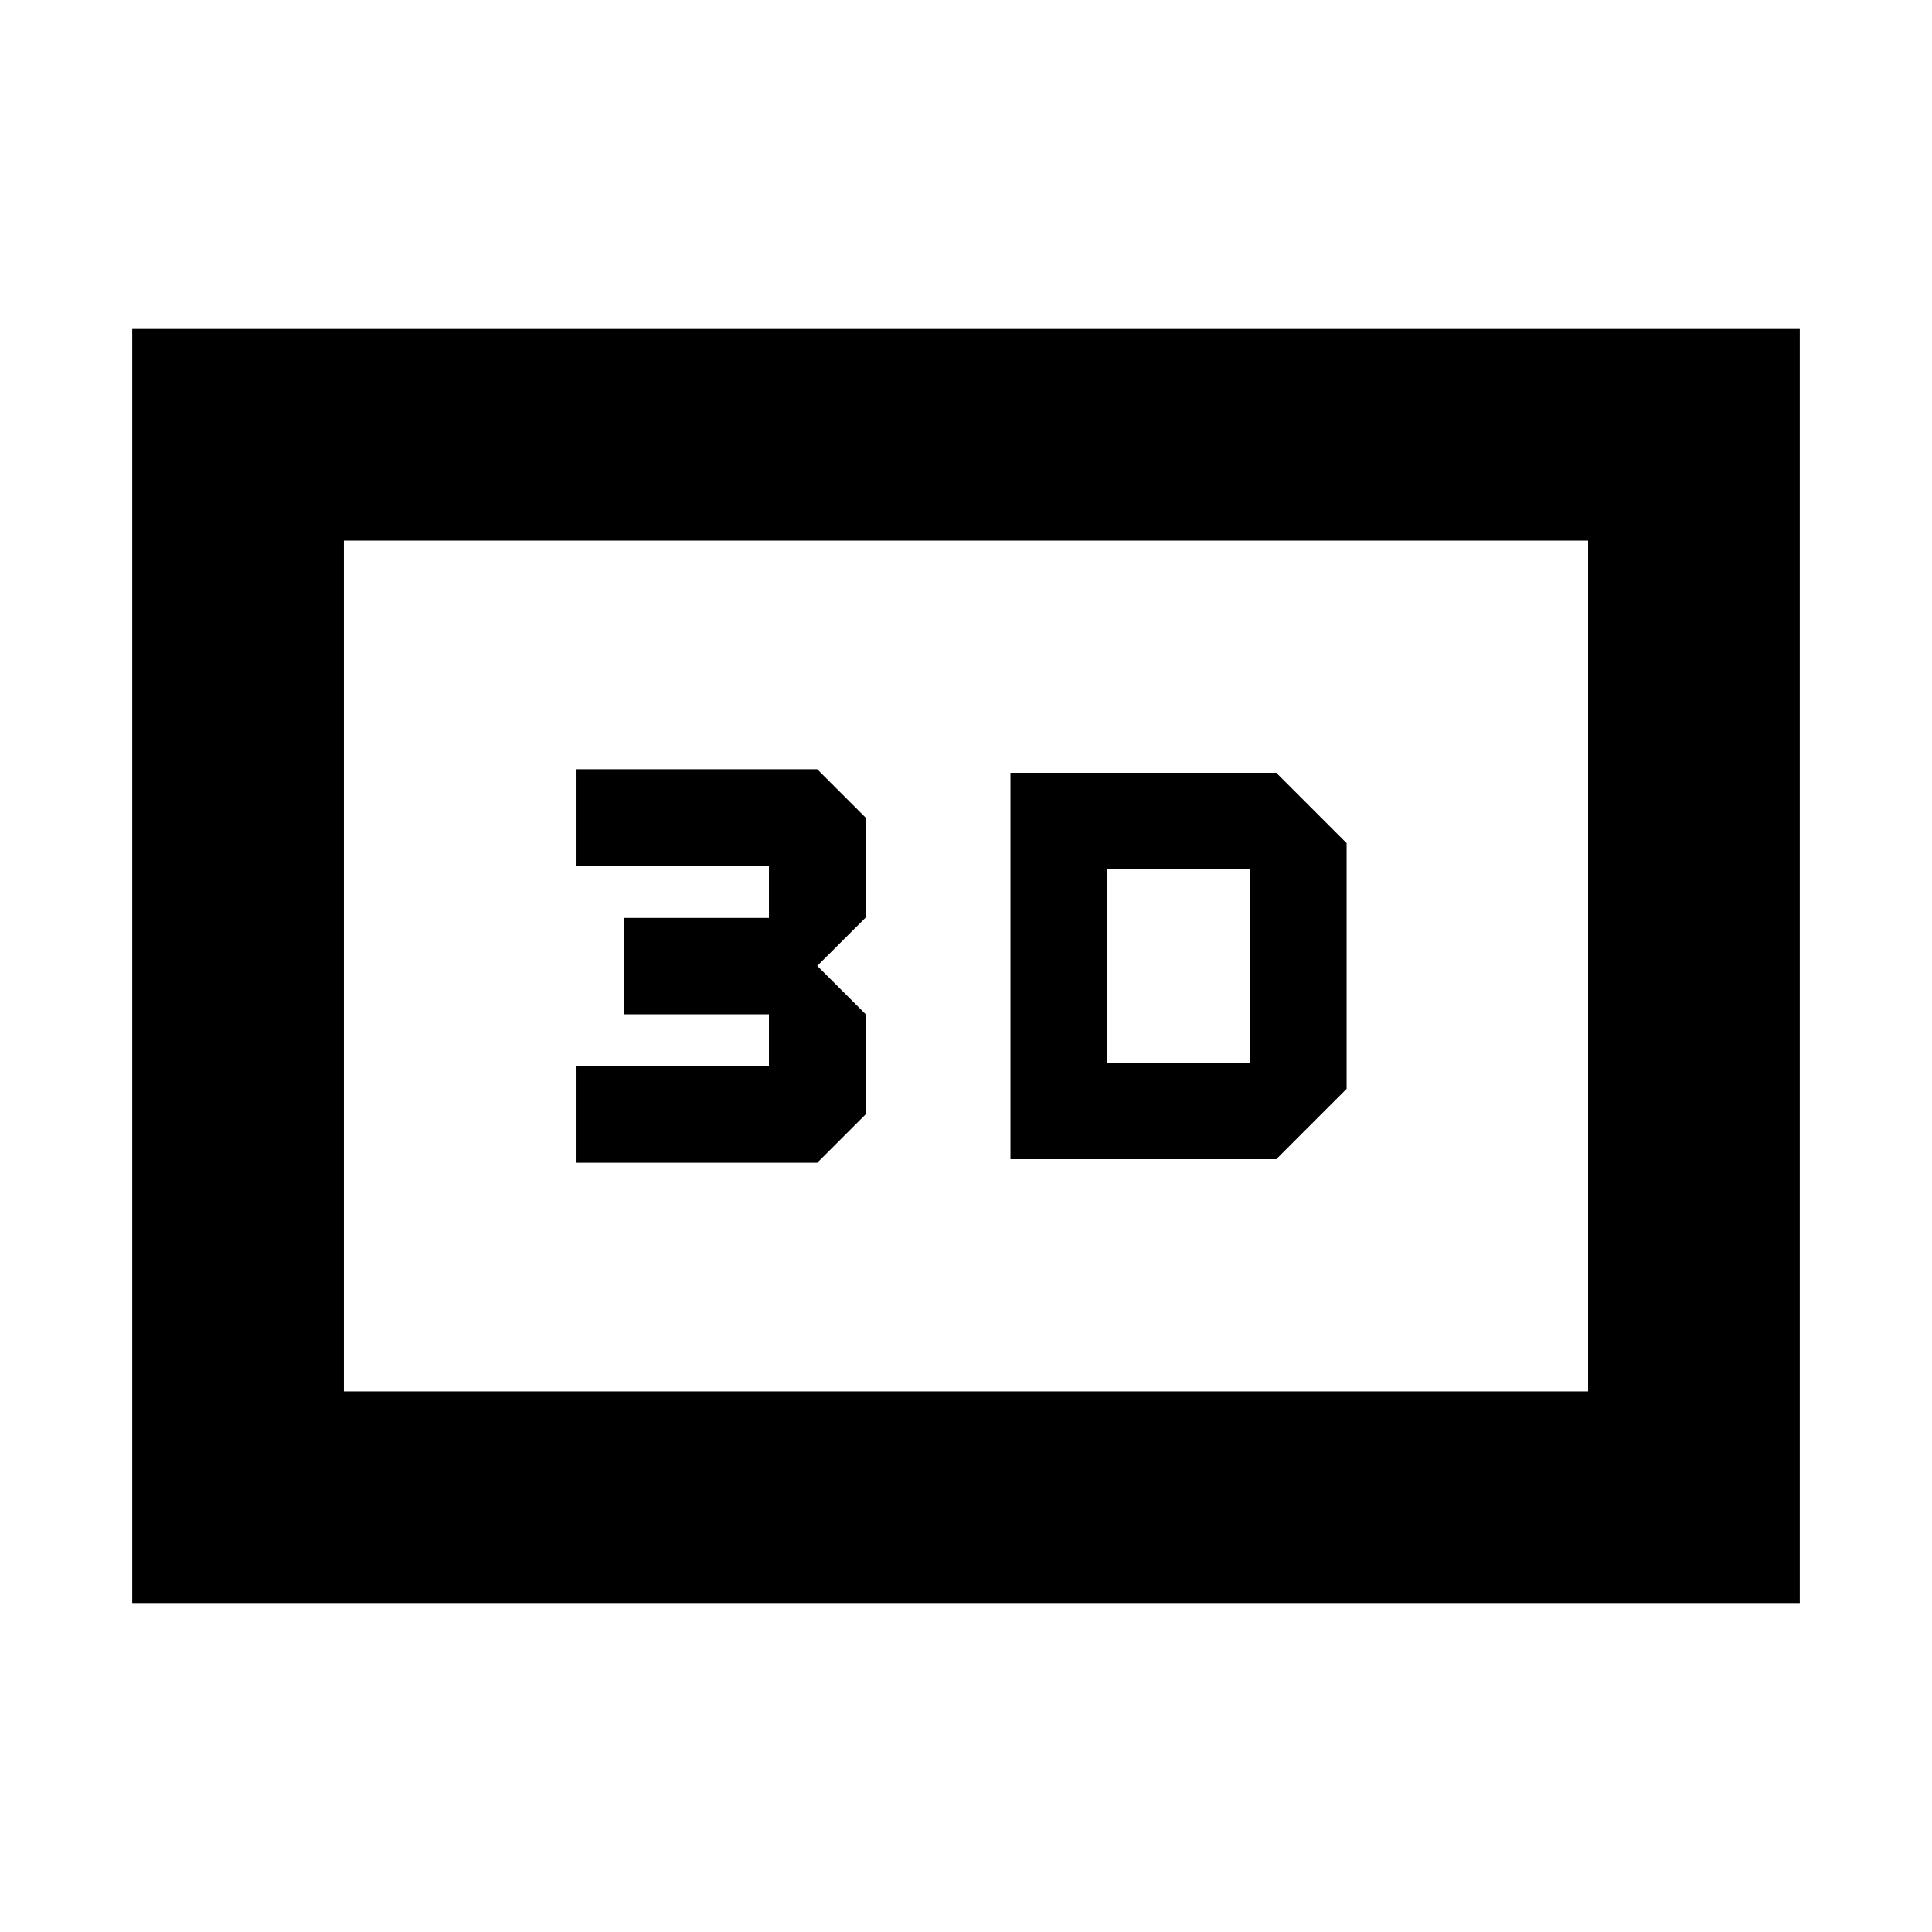 <svg xmlns="http://www.w3.org/2000/svg" height="20" viewBox="0 -960 960 960" width="20"><path d="M502.09-576v192h132.08l34.96-34.96v-122.08L634.17-576H502.09Zm48 144v-96h71.04v96h-71.04Zm-264 49.76h120l24-24v-49.88l-24-23.94 24-23.94v-49.76l-24-24h-120v47.93h96v25.94h-72V-456h72v25.76h-96v48ZM65.7-163.46v-633.08h828.6v633.08H65.7Zm105.17-105.17h618.26v-422.74H170.87v422.74Zm0 0v-422.74 422.74Z"/></svg>